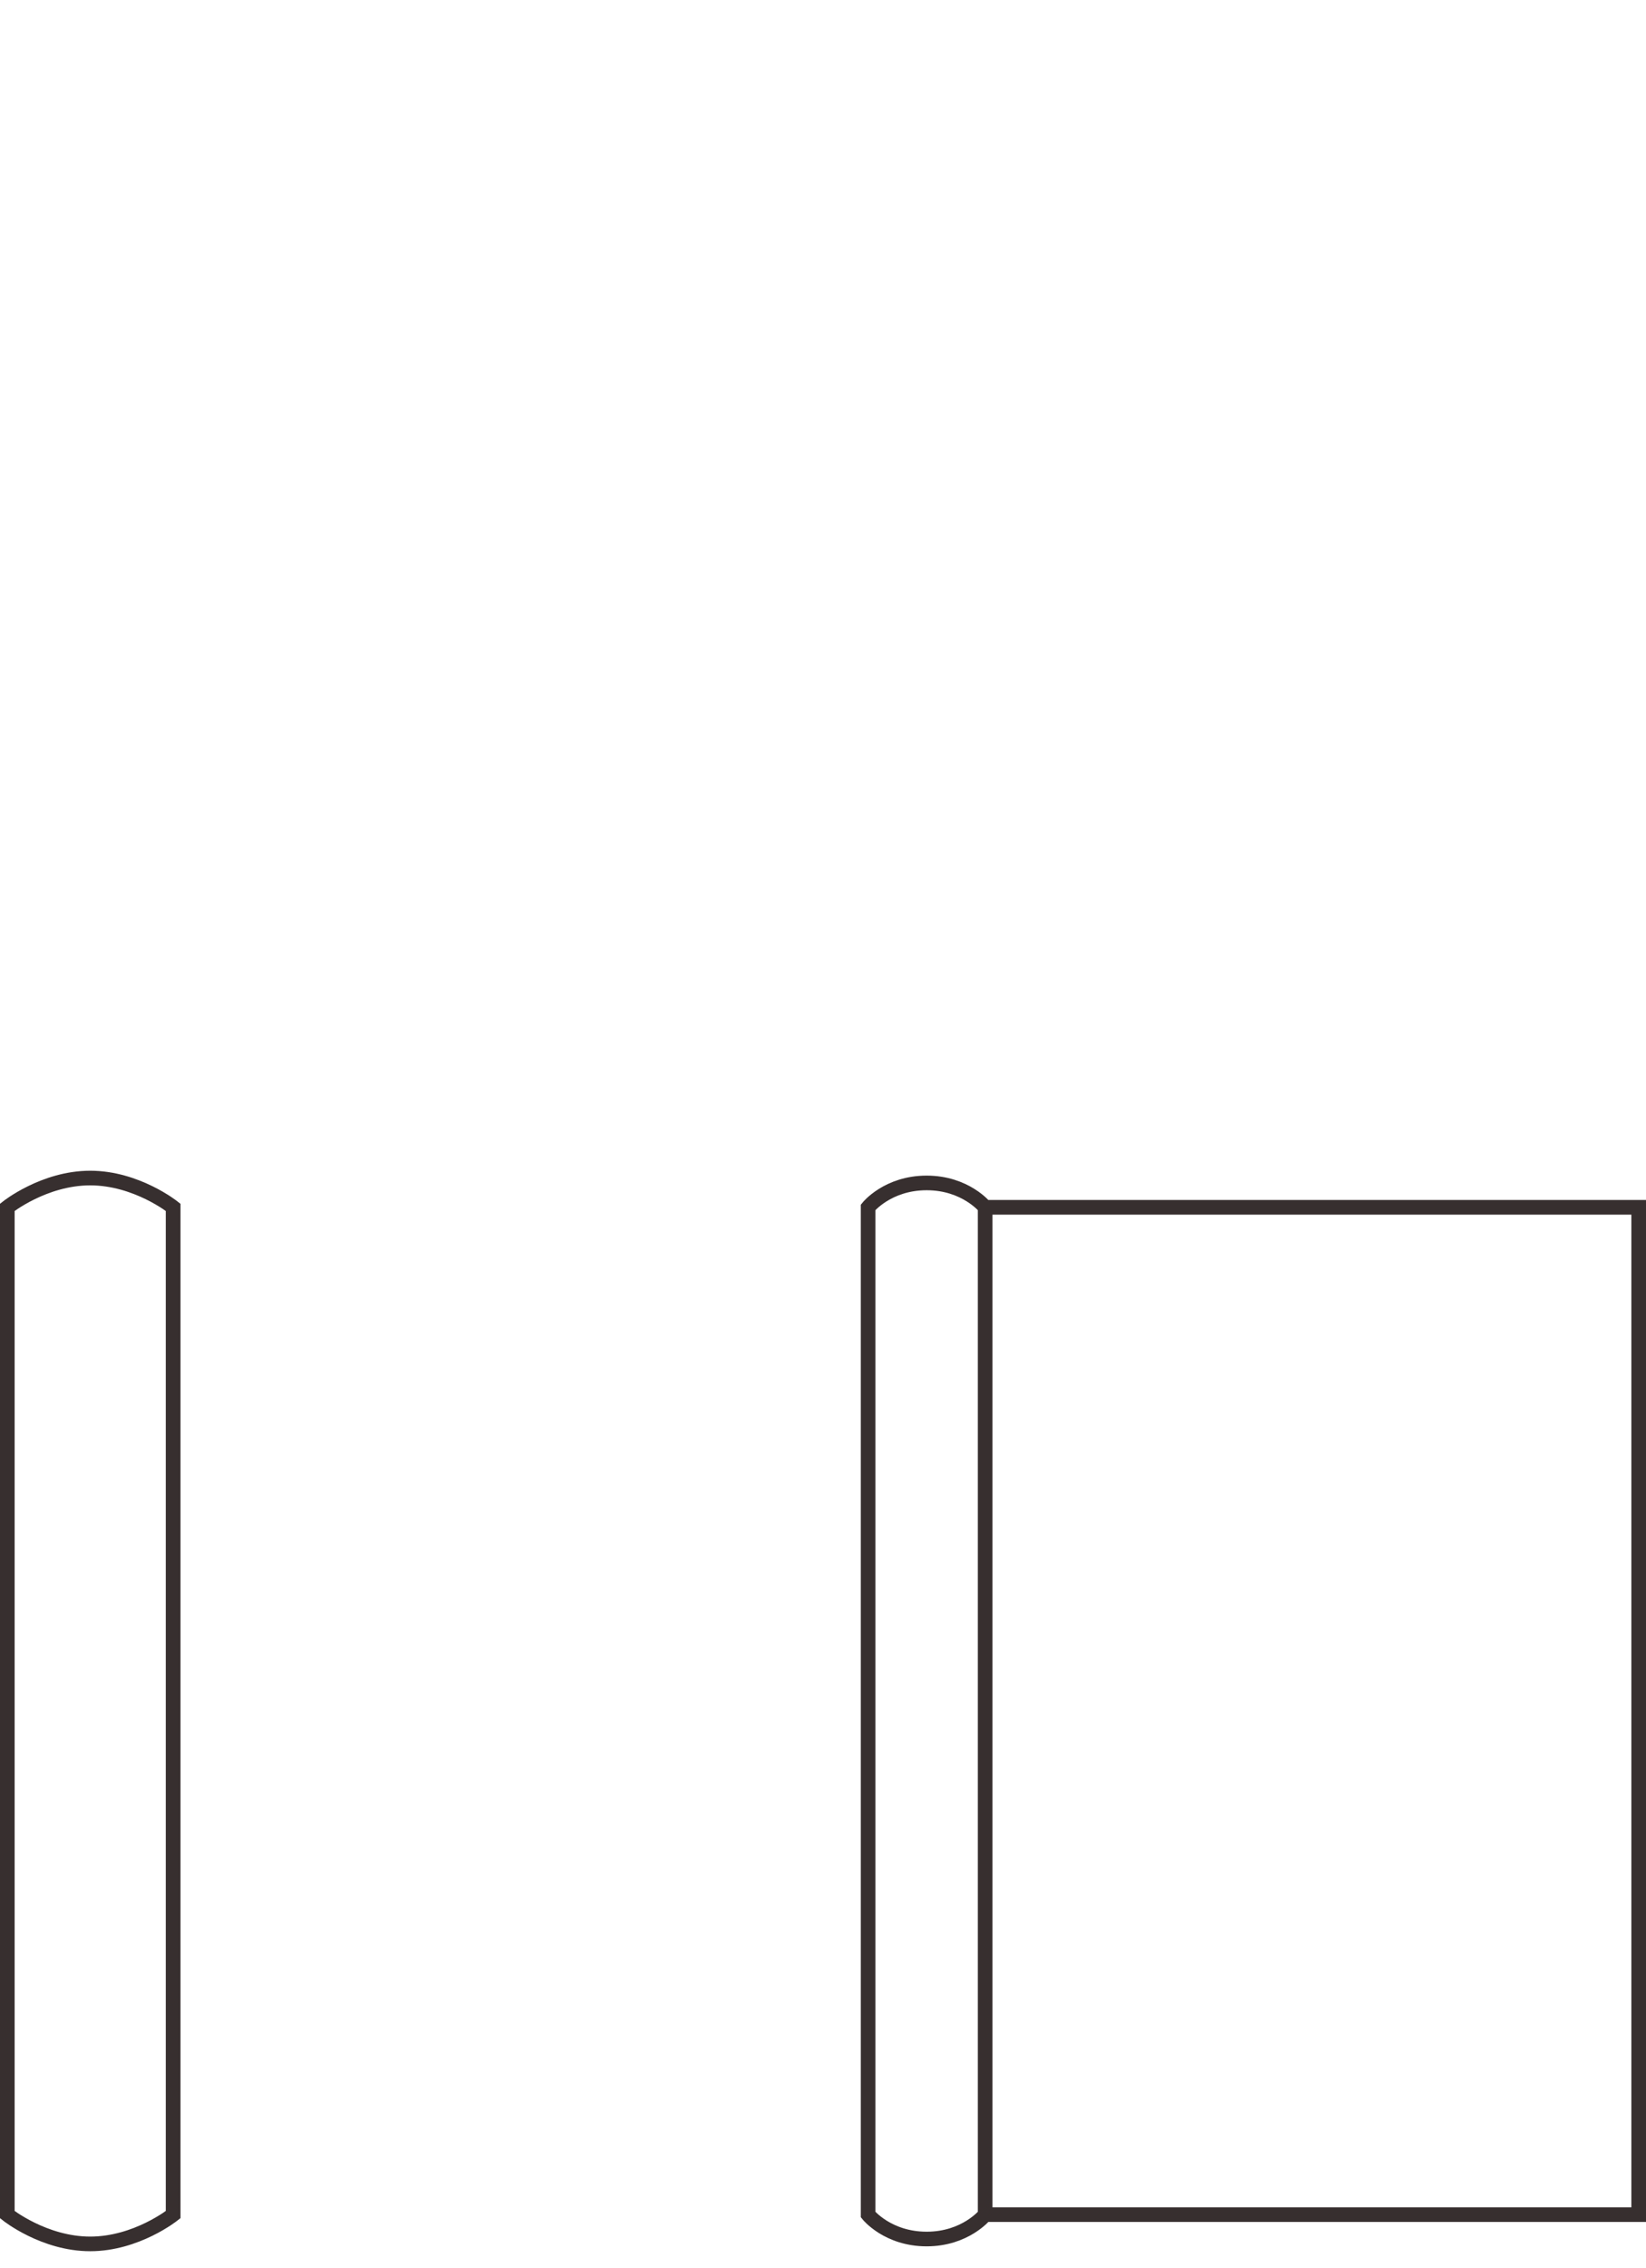 <svg clip-rule="evenodd" fill-rule="evenodd" viewBox="0 0 675 930" xmlns="http://www.w3.org/2000/svg"><path d="m381 295s10-8 10-24-10-24-10-24v-268h-413v268h413-413s-10 8-10 24 10 24 10 24zm0 285h-413zm0 0s12 15 12 34-12 34-12 34h-413s-12-15-12-34 12-34 12-34z" fill="none" stroke="#372f2f" stroke-width="6" transform="matrix(0 1 -1 0 651 527)"/></svg>
